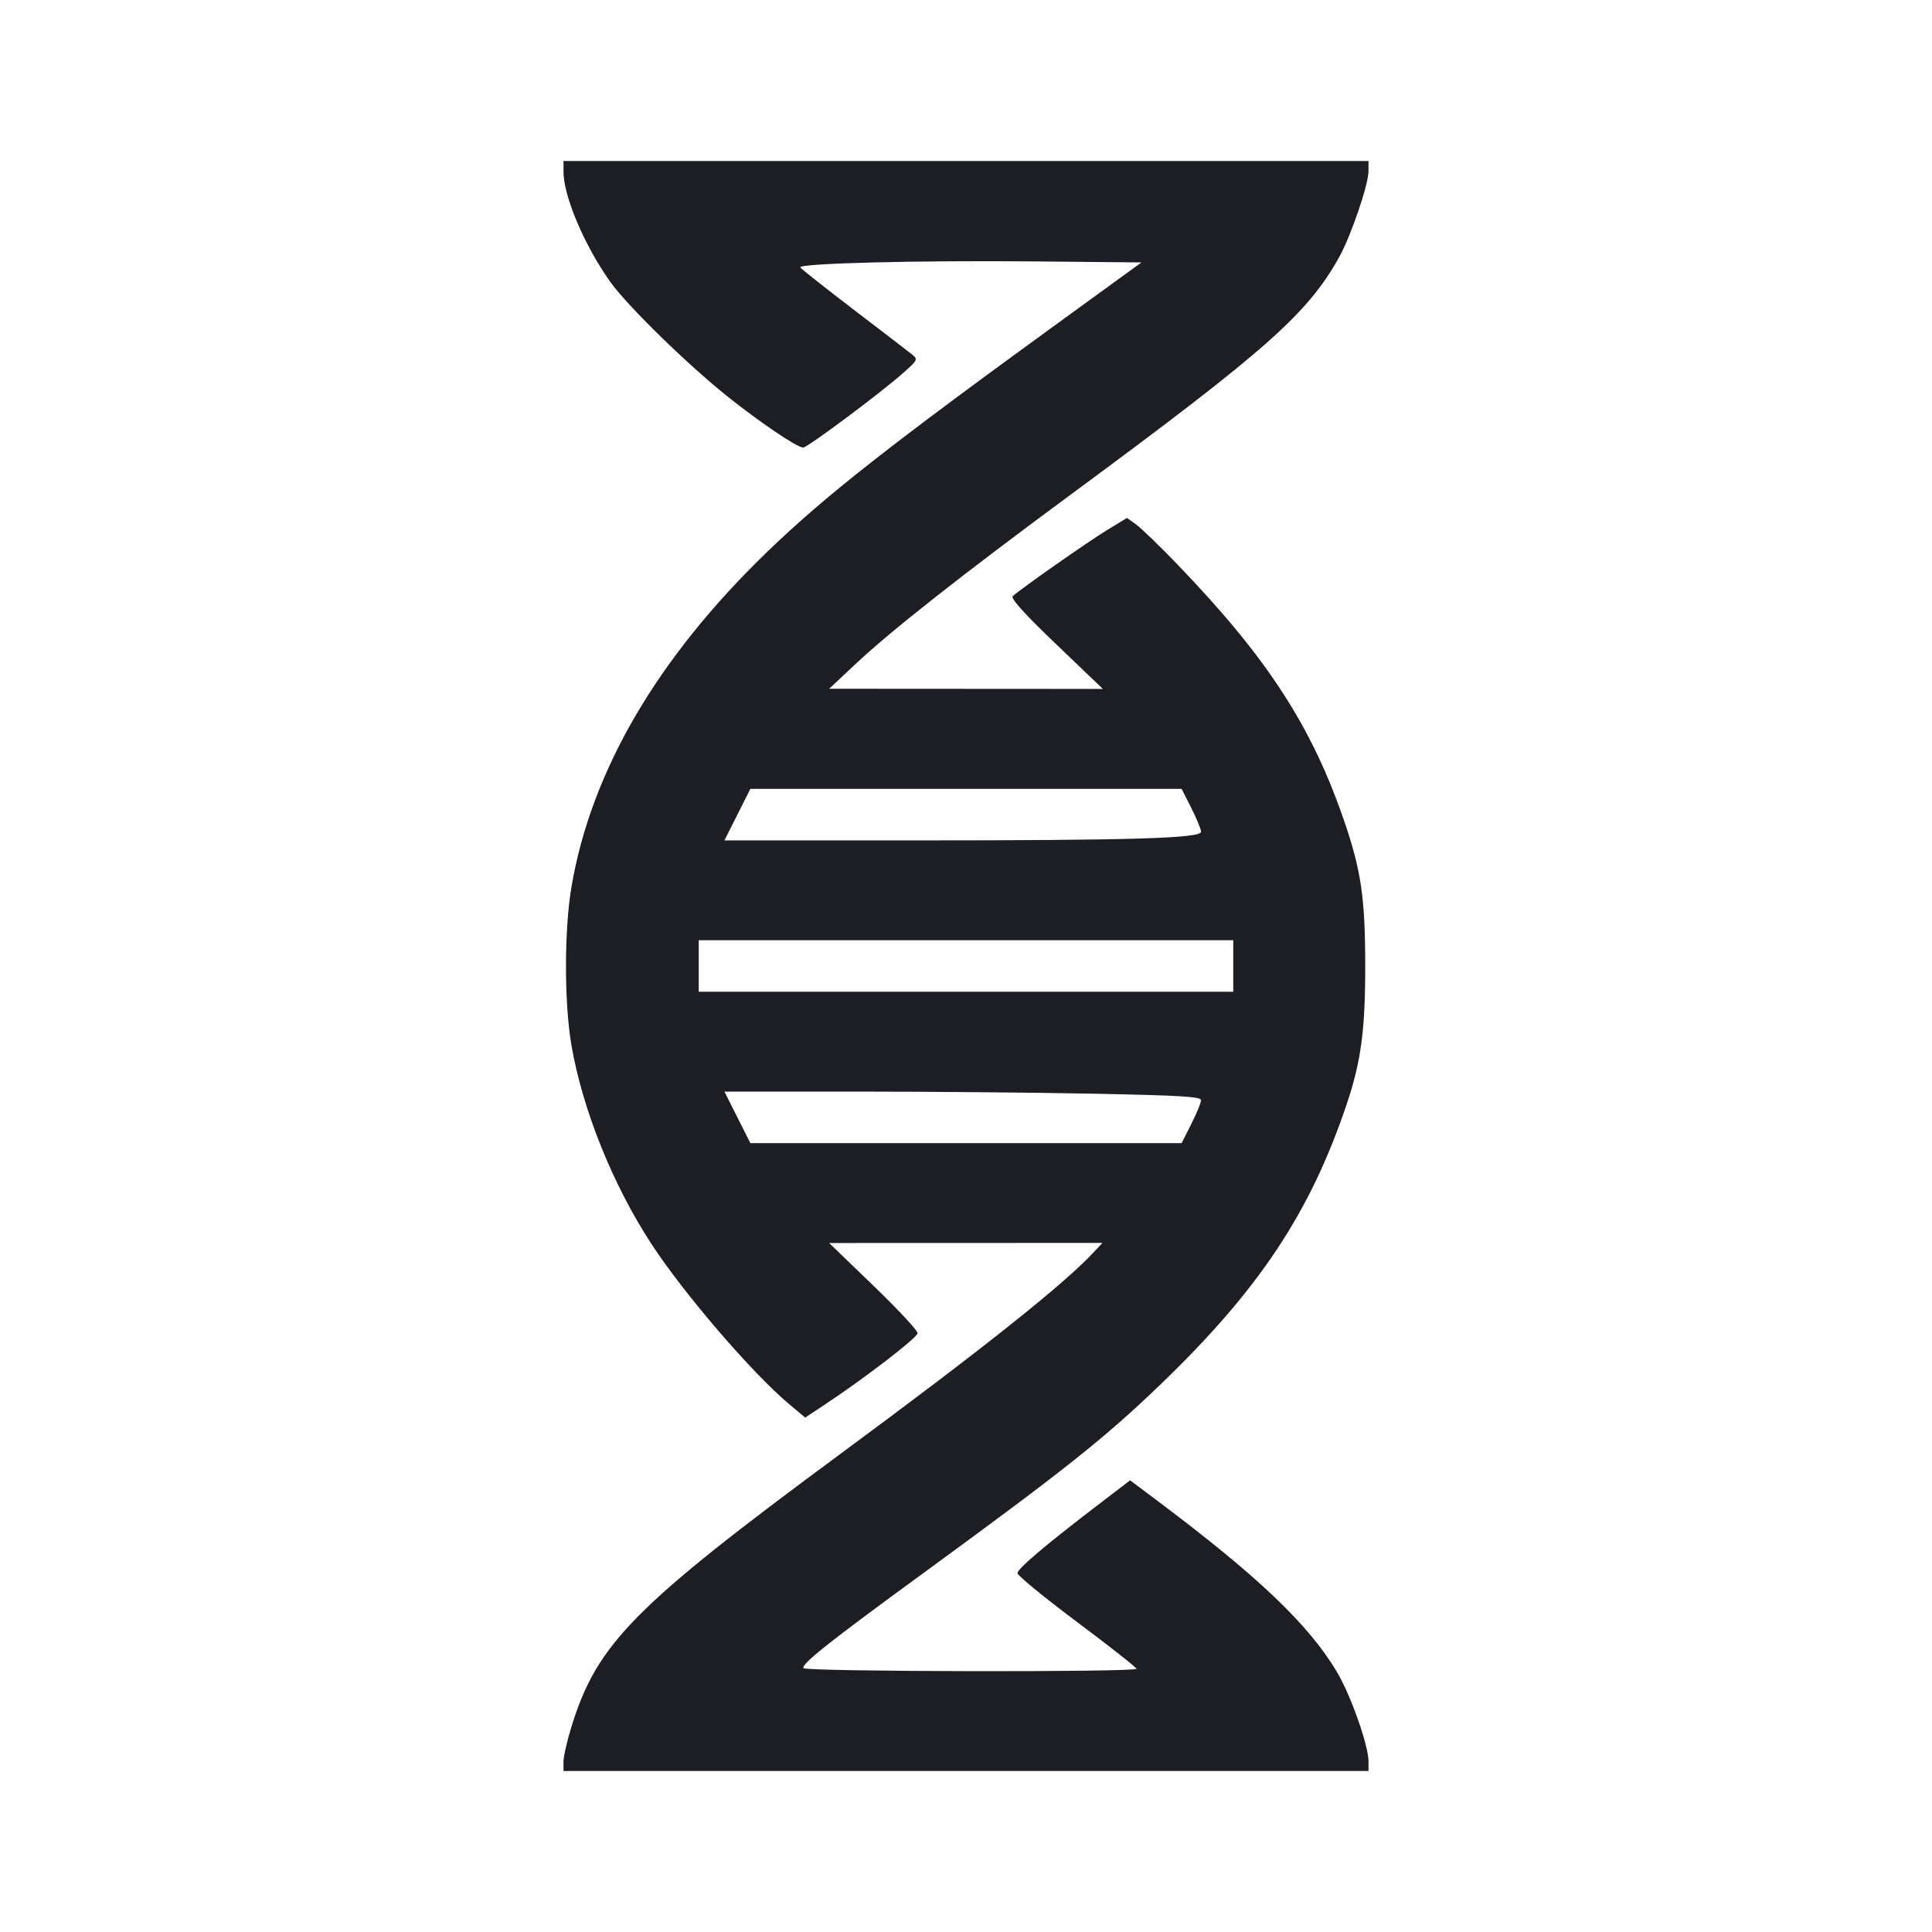 <svg viewBox="0 0 2400 2400" fill="none" xmlns="http://www.w3.org/2000/svg"><path d="M700.000 213.274 C 700.000 243.781,725.968 304.977,758.019 350.000 C 779.221 379.784,853.443 452.345,904.000 492.715 C 944.534 525.082,990.333 556.000,997.745 556.000 C 1003.015 556.000,1093.133 488.793,1121.393 463.787 C 1140.198 447.148,1140.549 446.436,1132.952 440.314 C 1128.643 436.841,1096.111 411.851,1060.659 384.779 C 1025.206 357.708,995.270 334.056,994.135 332.218 C 990.986 327.123,1138.554 323.345,1286.000 324.746 L 1418.000 326.000 1322.000 395.700 C 1104.111 553.897,1024.786 616.221,952.726 685.829 C 816.354 817.562,734.127 958.460,709.854 1102.000 C 700.848 1155.257,700.822 1245.347,709.799 1298.000 C 723.413 1377.855,761.047 1471.464,809.224 1545.302 C 849.444 1606.945,934.586 1705.977,980.186 1744.156 L 1000.258 1760.961 1023.129 1745.839 C 1073.988 1712.211,1139.777 1661.643,1139.885 1656.096 C 1139.948 1652.849,1115.250 1626.323,1085.000 1597.149 L 1030.000 1544.106 1199.748 1544.053 L 1369.497 1544.000 1357.748 1556.522 C 1320.458 1596.269,1220.792 1675.547,1044.230 1805.903 C 788.348 1994.823,742.333 2041.318,710.405 2143.206 C 704.682 2161.470,700.000 2181.720,700.000 2188.206 L 700.000 2200.000 1200.000 2200.000 L 1700.000 2200.000 1700.000 2188.000 C 1700.000 2168.218,1677.872 2105.608,1660.727 2076.879 C 1625.275 2017.475,1562.323 1957.623,1434.924 1862.194 L 1403.849 1838.917 1362.924 1870.228 C 1296.919 1920.728,1264.000 1948.711,1264.000 1954.320 C 1264.000 1957.204,1297.210 1984.412,1337.800 2014.782 C 1378.390 2045.152,1411.690 2071.350,1411.800 2073.000 C 1412.099 2077.486,1000.925 2076.733,998.150 2072.242 C 995.120 2067.340,1029.549 2039.960,1142.000 1957.846 C 1323.701 1825.164,1372.540 1786.341,1442.417 1719.038 C 1564.087 1601.848,1627.308 1506.673,1672.651 1372.434 C 1690.729 1318.916,1695.934 1280.362,1695.934 1200.000 C 1695.934 1116.172,1690.935 1081.555,1670.003 1020.445 C 1629.443 902.029,1574.237 817.034,1462.603 701.132 C 1440.514 678.199,1417.387 655.836,1411.208 651.436 L 1399.974 643.437 1375.636 658.221 C 1351.231 673.047,1265.503 733.174,1258.000 740.728 C 1255.325 743.422,1273.208 763.145,1312.000 800.284 L 1370.000 855.812 1200.000 855.711 L 1030.000 855.610 1062.000 825.575 C 1107.187 783.162,1194.850 714.172,1334.000 611.511 C 1572.825 435.314,1624.151 389.870,1663.243 320.000 C 1678.203 293.261,1700.000 229.461,1700.000 212.410 L 1700.000 200.000 1200.000 200.000 L 700.000 200.000 700.000 213.274 M1479.942 1003.886 C 1486.574 1017.023,1492.000 1030.241,1492.000 1033.260 C 1492.000 1041.400,1405.945 1043.971,1132.955 1043.987 L 899.911 1044.000 916.000 1012.000 L 932.089 980.000 1199.987 980.000 L 1467.885 980.000 1479.942 1003.886 M1532.000 1200.000 L 1532.000 1232.000 1200.000 1232.000 L 868.000 1232.000 868.000 1200.000 L 868.000 1168.000 1200.000 1168.000 L 1532.000 1168.000 1532.000 1200.000 M1359.347 1358.647 C 1467.557 1360.806,1492.000 1362.301,1492.000 1366.761 C 1492.000 1369.768,1486.574 1382.977,1479.942 1396.114 L 1467.885 1420.000 1199.987 1420.000 L 932.089 1420.000 916.000 1388.000 L 899.911 1356.000 1063.302 1356.000 C 1153.168 1356.000,1286.388 1357.191,1359.347 1358.647 " fill="#1D1E23" stroke="none" fill-rule="evenodd"/></svg>